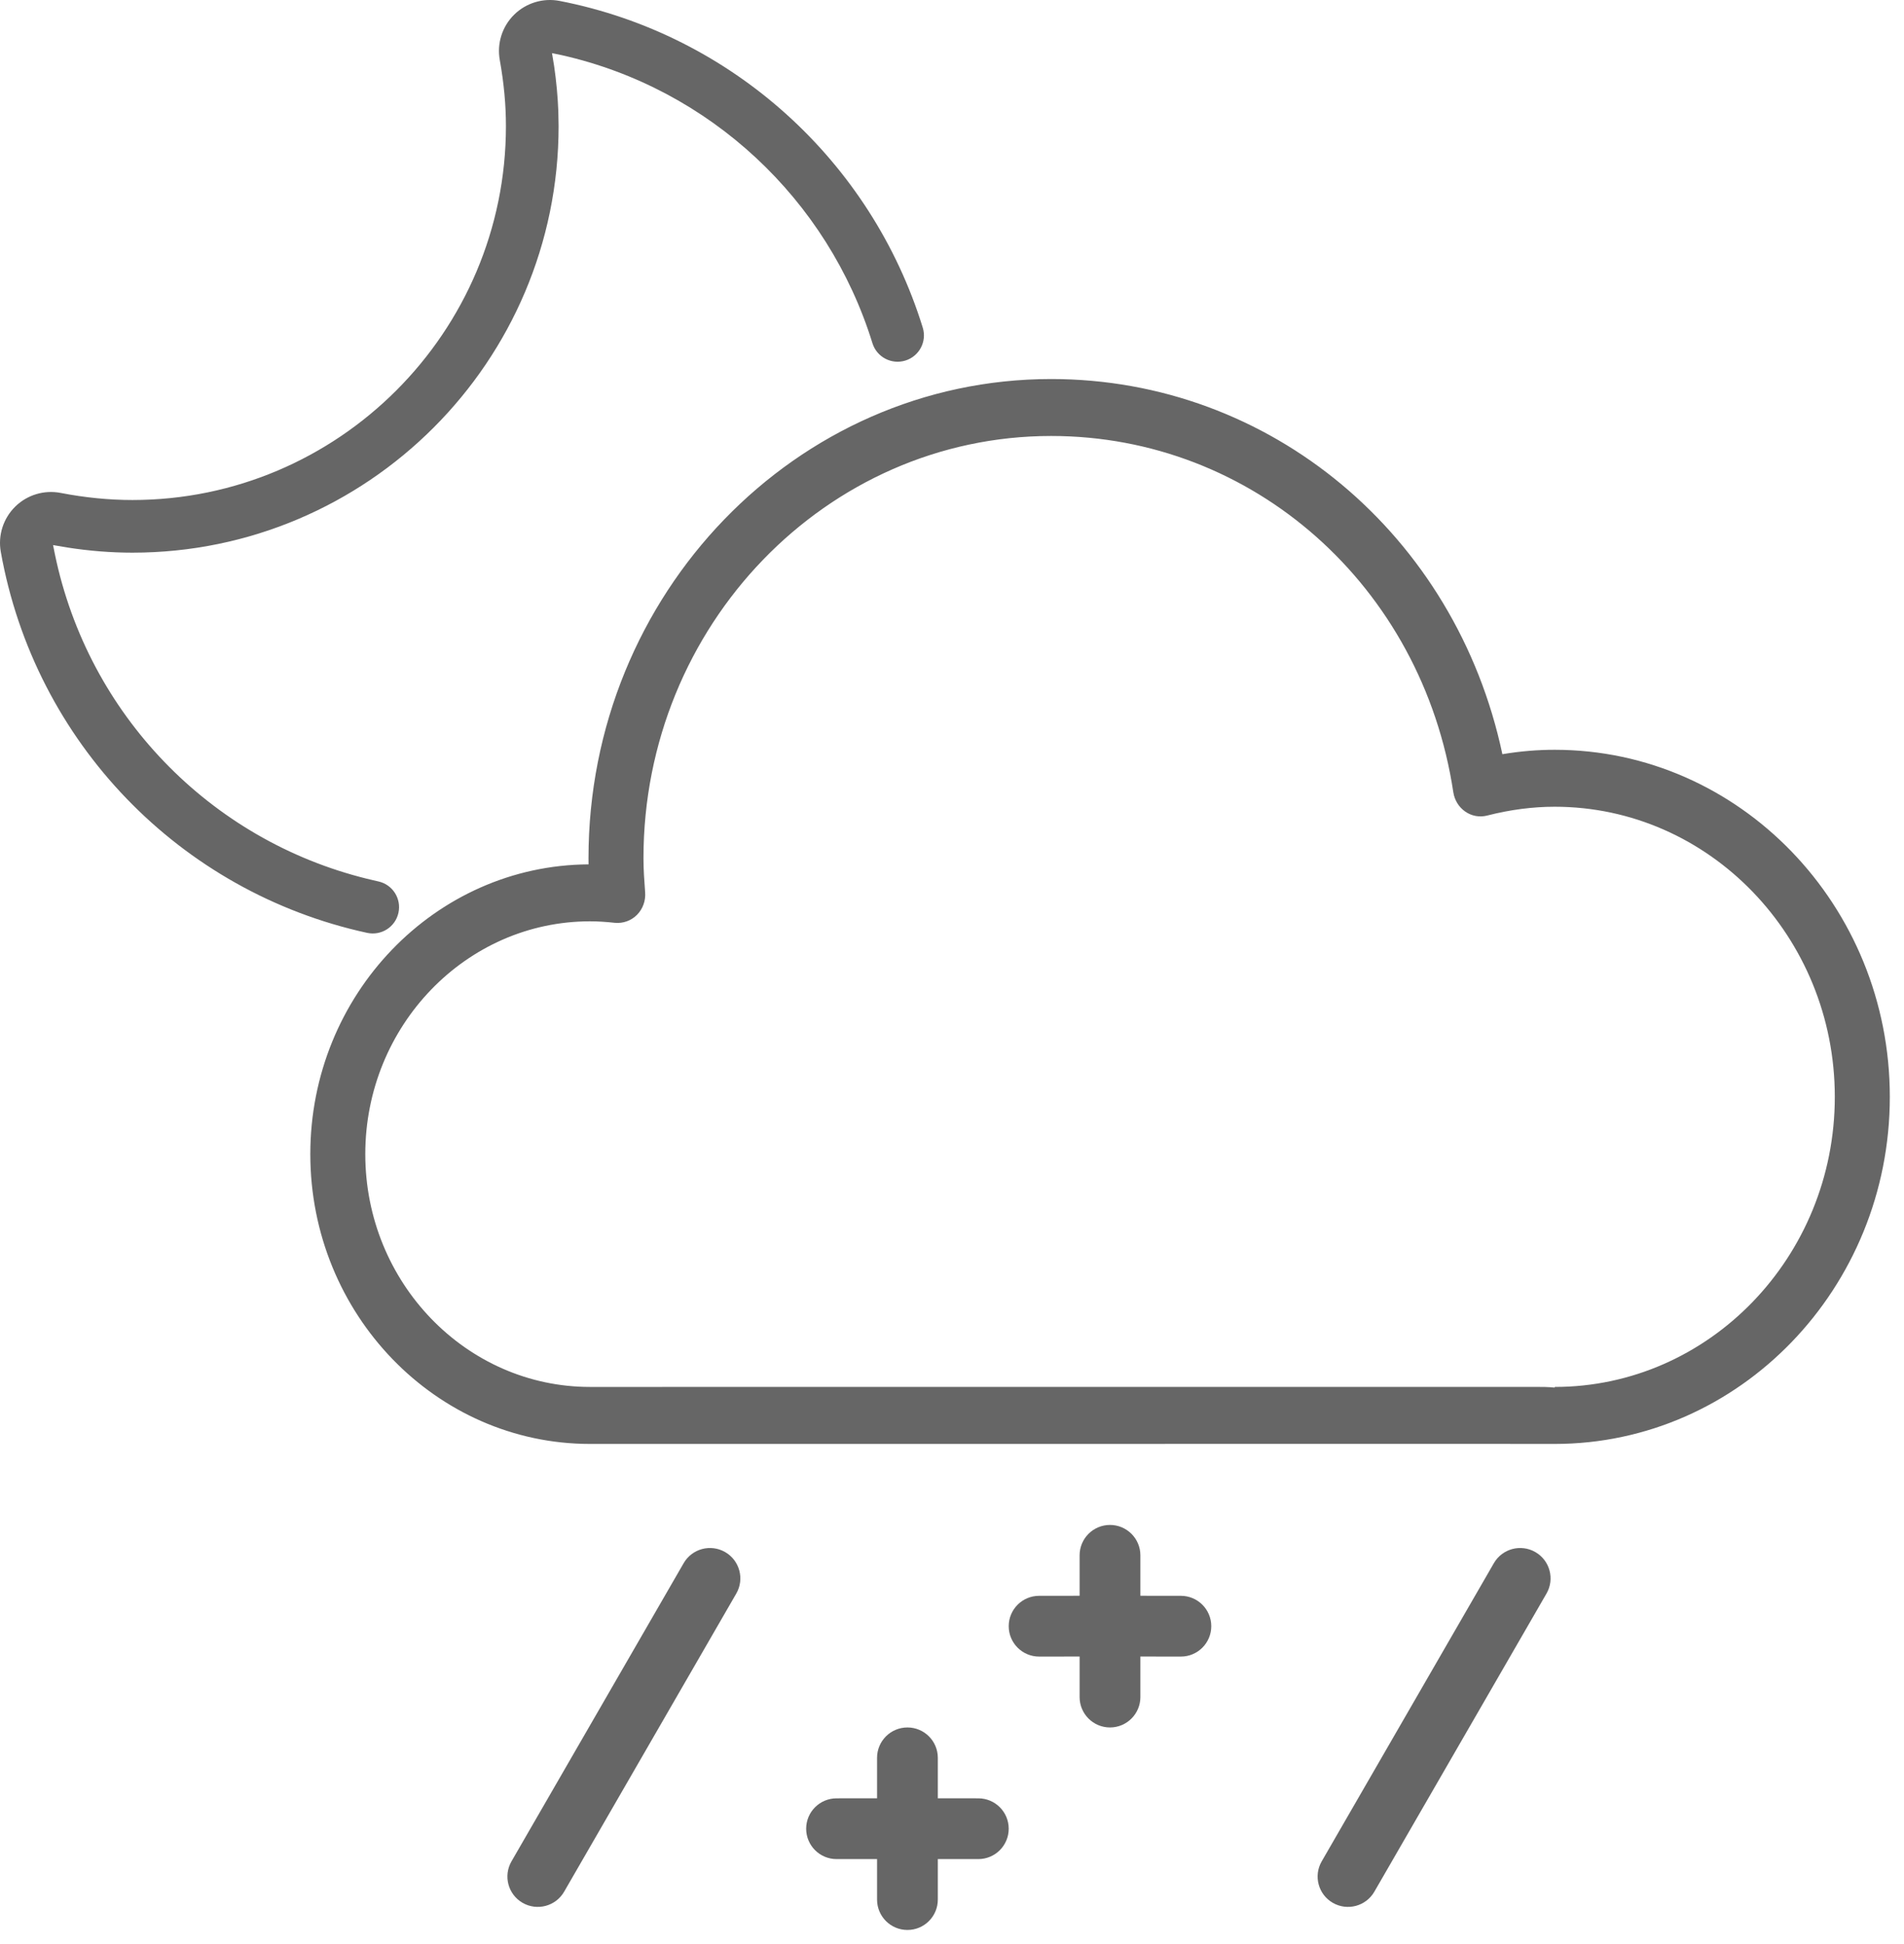 <?xml version="1.0" encoding="UTF-8"?>
<svg width="47px" height="48px" viewBox="0 0 47 48" version="1.1" xmlns="http://www.w3.org/2000/svg" xmlns:xlink="http://www.w3.org/1999/xlink">
    <title>456-阵雨夹雪</title>
    <g id="页面-1" stroke="none" stroke-width="1" fill="none" fill-rule="evenodd">
        <g id="画板" transform="translate(-896, -1054)" fill="#666666">
            <path d="M910.565,1088.243 L933.91,1088.242 C934.064,1088.242 934.226,1088.242 934.377,1088.259 L934.377,1088.243 C938.19,1088.243 941.292,1085.031 941.292,1081.081 C941.292,1077.131 938.19,1073.918 934.377,1073.918 C933.839,1073.918 933.278,1073.99 932.709,1074.136 C932.525,1074.183 932.329,1074.149 932.17,1074.038 C932.012,1073.929 931.905,1073.756 931.875,1073.561 C931.104,1068.464 926.927,1064.764 921.948,1064.764 C916.399,1064.764 911.884,1069.441 911.884,1075.189 C911.884,1075.471 911.904,1075.75 911.925,1076.027 C911.942,1076.235 911.869,1076.441 911.724,1076.587 C911.579,1076.733 911.379,1076.803 911.177,1076.784 C910.976,1076.762 910.773,1076.747 910.565,1076.747 C907.506,1076.747 905.017,1079.327 905.017,1082.495 C905.017,1085.664 907.506,1088.243 910.565,1088.243 M918.4,1096.65 C918.814,1096.65 919.15,1096.986 919.15,1097.4 L919.15,1098.399 L920.15,1098.4 C920.564,1098.4 920.9,1098.736 920.9,1099.15 C920.9,1099.564 920.564,1099.9 920.15,1099.9 L919.15,1099.899 L919.15,1100.9 C919.15,1101.314 918.814,1101.65 918.4,1101.65 C917.986,1101.65 917.65,1101.314 917.65,1100.9 L917.65,1099.899 L916.65,1099.9 C916.236,1099.9 915.9,1099.564 915.9,1099.15 C915.9,1098.736 916.236,1098.4 916.65,1098.4 L917.65,1098.399 L917.65,1097.4 C917.65,1096.986 917.986,1096.65 918.4,1096.65 Z M933.9,1092.32 C934.259,1092.527 934.382,1092.986 934.175,1093.344 L929.925,1100.706 C929.718,1101.064 929.259,1101.187 928.9,1100.98 C928.541,1100.773 928.419,1100.314 928.626,1099.956 L932.876,1092.594 C933.083,1092.236 933.541,1092.113 933.9,1092.32 Z M913.9,1092.32 C914.259,1092.527 914.382,1092.986 914.175,1093.344 L909.925,1100.706 C909.718,1101.064 909.259,1101.187 908.9,1100.98 C908.541,1100.773 908.419,1100.314 908.626,1099.956 L912.876,1092.594 C913.083,1092.236 913.541,1092.113 913.9,1092.32 Z M923.4,1091.65 C923.814,1091.65 924.15,1091.986 924.15,1092.4 L924.15,1093.399 L925.15,1093.4 C925.564,1093.4 925.9,1093.736 925.9,1094.15 C925.9,1094.564 925.564,1094.9 925.15,1094.9 L924.15,1094.899 L924.15,1095.9 C924.15,1096.314 923.814,1096.65 923.4,1096.65 C922.986,1096.65 922.65,1096.314 922.65,1095.9 L922.65,1094.899 L921.65,1094.9 C921.236,1094.9 920.9,1094.564 920.9,1094.15 C920.9,1093.736 921.236,1093.4 921.65,1093.4 L922.65,1093.399 L922.65,1092.4 C922.65,1091.986 922.986,1091.65 923.4,1091.65 Z M921.948,1063.358 C927.363,1063.358 931.939,1067.213 933.086,1072.621 C933.524,1072.547 933.955,1072.512 934.377,1072.512 C938.94,1072.512 942.65,1076.355 942.65,1081.081 C942.65,1085.805 938.94,1089.65 934.377,1089.65 L933.014,1089.649 C932.956,1089.649 932.895,1089.649 932.834,1089.649 L928.204,1089.649 L928.204,1089.649 L910.565,1089.65 C906.758,1089.65 903.66,1086.44 903.66,1082.495 C903.66,1078.563 906.737,1075.363 910.528,1075.341 L910.528,1075.341 C910.528,1075.291 910.527,1075.24 910.527,1075.189 C910.527,1068.666 915.65,1063.358 921.948,1063.358 Z M909.815,1054.023 C914.073,1054.852 917.507,1057.978 918.778,1062.089 C918.884,1062.432 918.692,1062.796 918.349,1062.902 C918.006,1063.008 917.642,1062.816 917.536,1062.473 C916.436,1058.916 913.515,1056.187 909.872,1055.363 L909.626,1055.312 L909.679,1055.634 C909.734,1056.014 909.768,1056.383 909.782,1056.748 L909.789,1057.112 C909.789,1062.92 905.071,1067.645 899.269,1067.645 C898.74,1067.645 898.199,1067.602 897.657,1067.517 L897.31,1067.458 L897.356,1067.688 C898.176,1071.639 901.183,1074.739 905.054,1075.695 L905.339,1075.762 C905.69,1075.838 905.912,1076.184 905.836,1076.535 C905.76,1076.886 905.414,1077.108 905.063,1077.032 C900.446,1076.028 896.86,1072.333 896.02,1067.627 C895.946,1067.219 896.08,1066.8 896.375,1066.509 C896.67,1066.218 897.09,1066.091 897.498,1066.17 C898.096,1066.286 898.692,1066.345 899.269,1066.345 C904.352,1066.345 908.489,1062.203 908.489,1057.112 C908.489,1056.585 908.439,1056.052 908.337,1055.481 C908.263,1055.073 908.396,1054.654 908.692,1054.362 C908.988,1054.071 909.408,1053.944 909.815,1054.023 Z" id="456-阵雨夹雪"></path>
        </g>
    </g>
</svg>